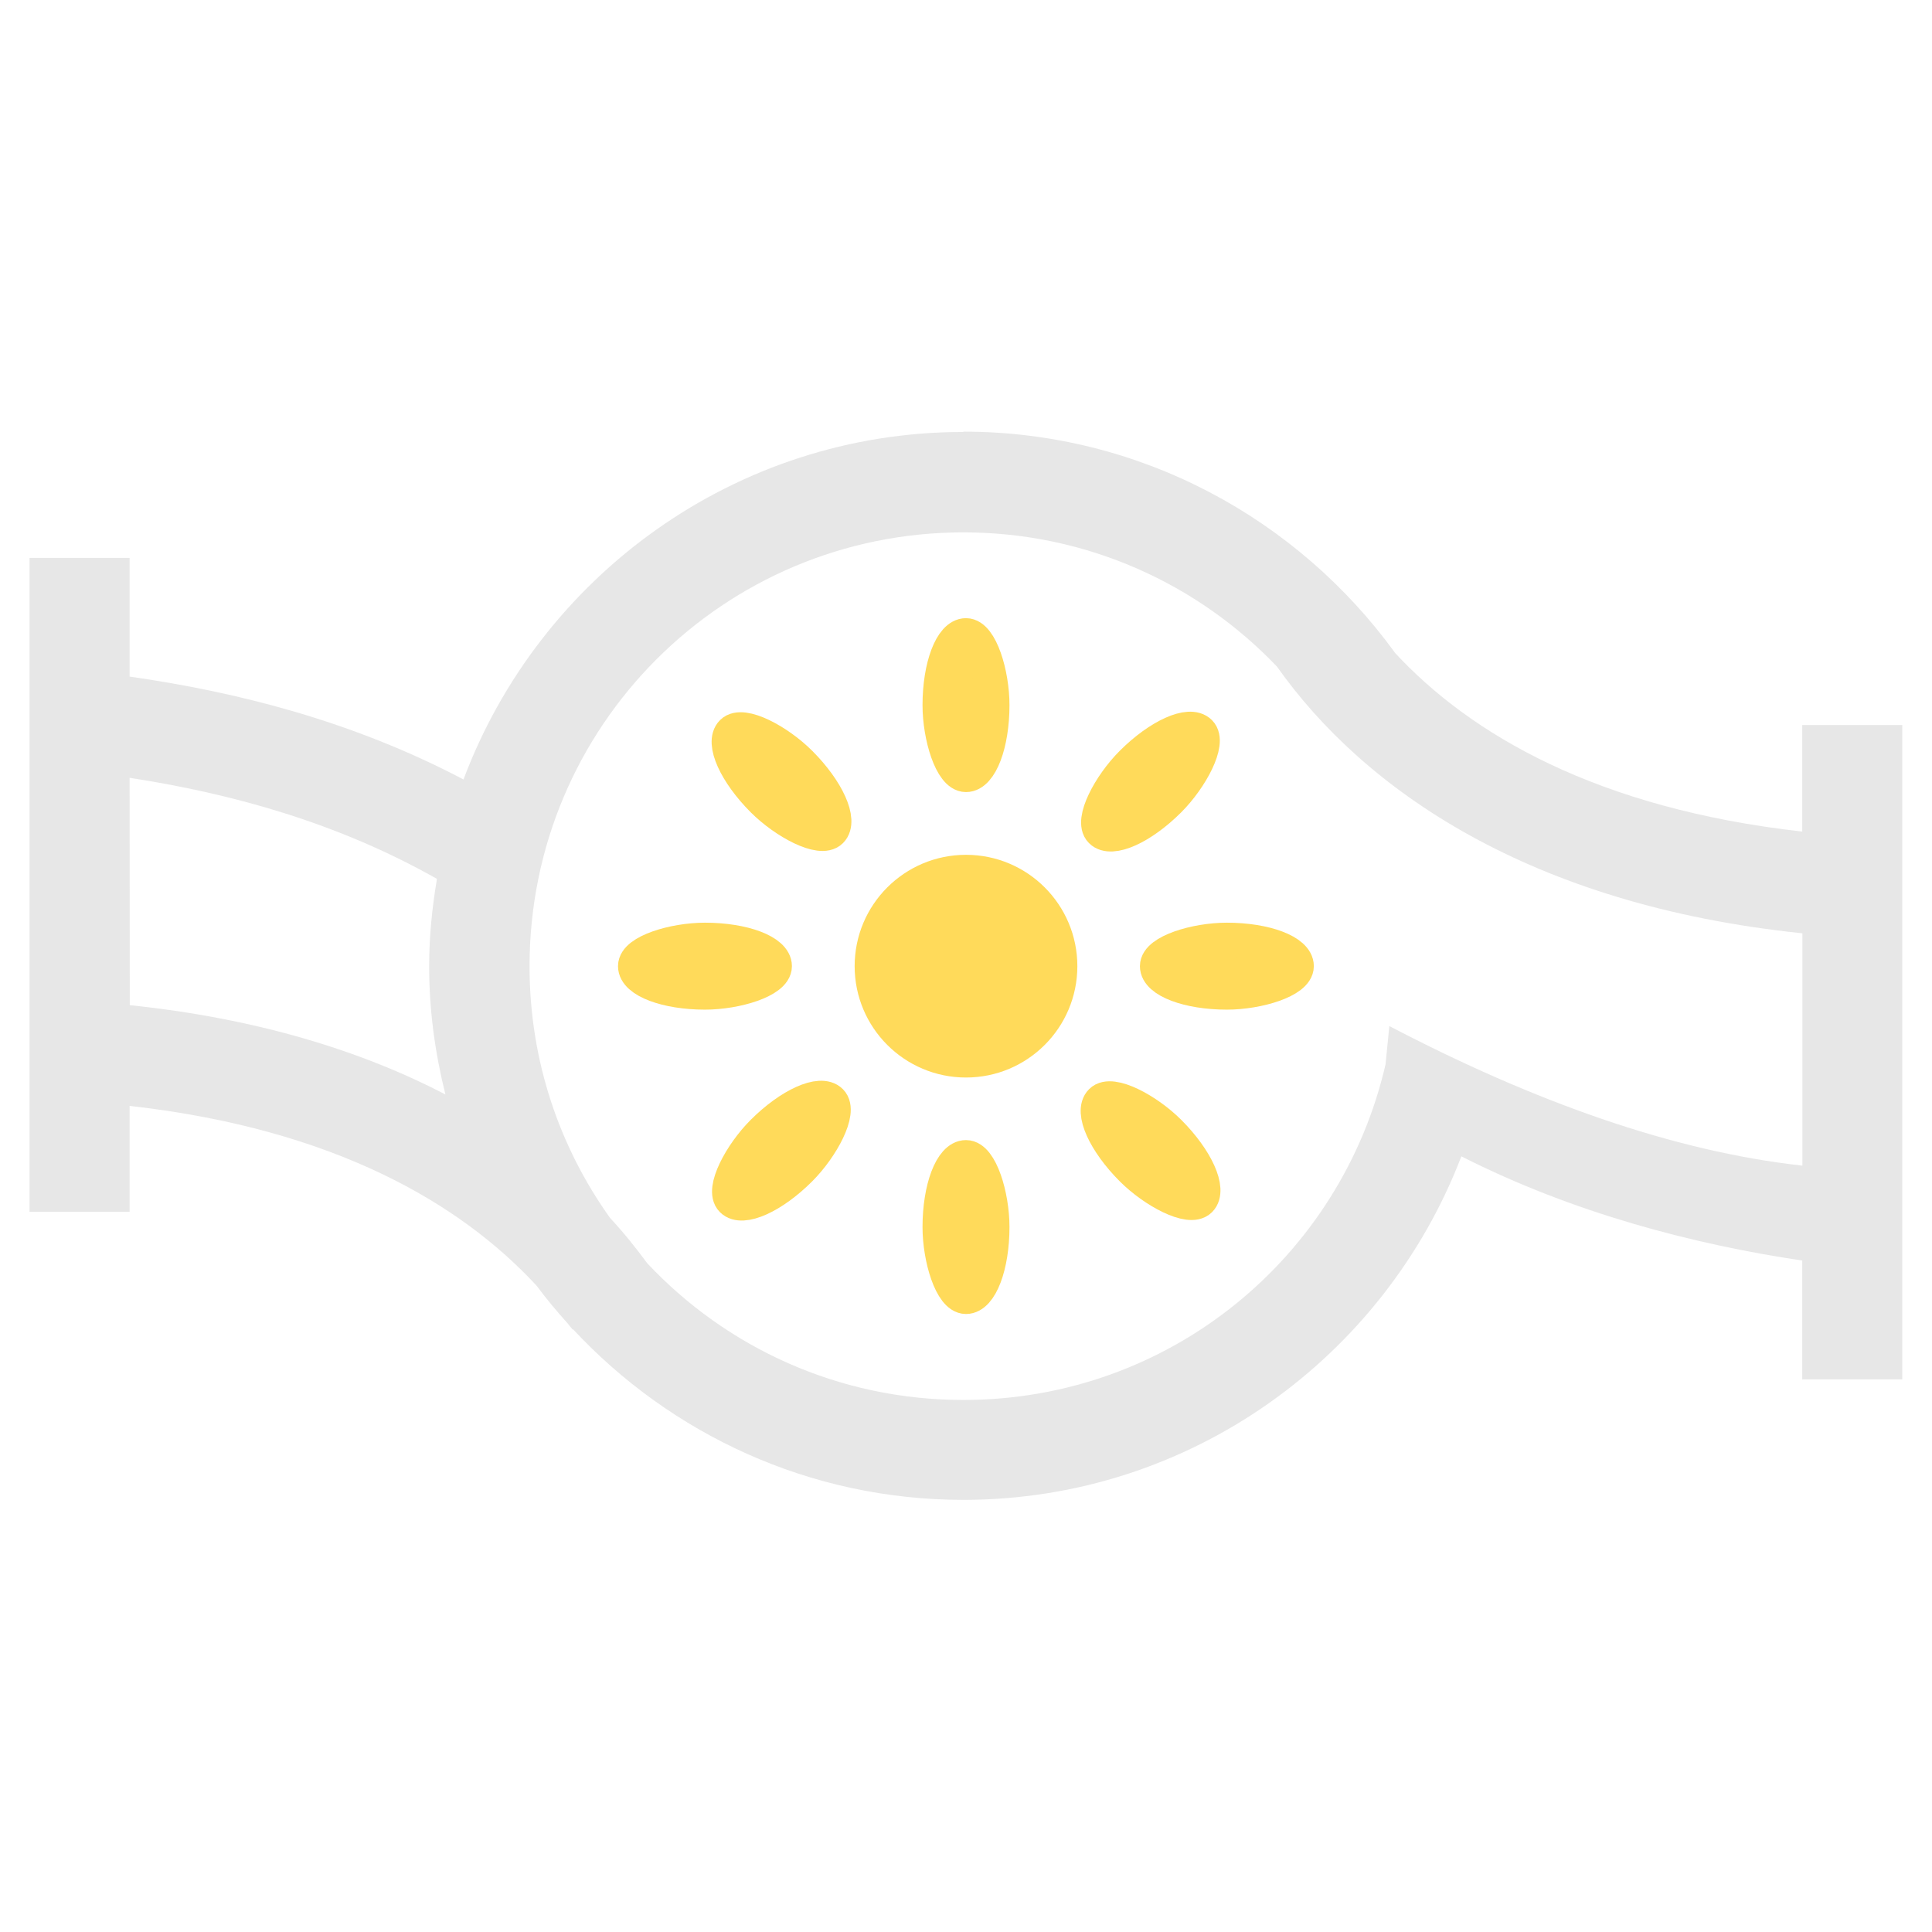 <?xml version="1.0" encoding="UTF-8" standalone="no"?>
<!-- Created with Inkscape (http://www.inkscape.org/) -->

<svg
   xmlns:dc="http://purl.org/dc/elements/1.1/"
   xmlns:cc="http://creativecommons.org/ns#"
   xmlns:rdf="http://www.w3.org/1999/02/22-rdf-syntax-ns#"
   xmlns:svg="http://www.w3.org/2000/svg"
   xmlns="http://www.w3.org/2000/svg"
   xmlns:sodipodi="http://sodipodi.sourceforge.net/DTD/sodipodi-0.dtd"
   xmlns:inkscape="http://www.inkscape.org/namespaces/inkscape"
   width="44"
   height="44"
   viewBox="0 0 11.642 11.642"
   version="1.1"
   id="svg8"
   inkscape:version="0.92.4 (5da689c313, 2019-01-14)"
   sodipodi:docname="icon_pump_on.svg">
  <defs
     id="defs2" />
  <sodipodi:namedview
     id="base"
     pagecolor="#454545"
     bordercolor="#666666"
     borderopacity="1.0"
     inkscape:pageopacity="0"
     inkscape:pageshadow="2"
     inkscape:zoom="16"
     inkscape:cx="23.363233"
     inkscape:cy="25.899524"
     inkscape:document-units="mm"
     inkscape:current-layer="layer1"
     showgrid="false"
     units="px"
     inkscape:snap-global="false"
     inkscape:window-width="1718"
     inkscape:window-height="1368"
     inkscape:window-x="-7"
     inkscape:window-y="0"
     inkscape:window-maximized="0"
     inkscape:pagecheckerboard="false" />
  <g
     inkscape:label="Calque 1"
     inkscape:groupmode="layer"
     id="layer1"
     transform="translate(0,-285.358)">
    <g
       id="g16375"
       transform="translate(9.9333333e-7,0.328)">
      <path
         inkscape:connector-curvature="0"
         id="path4571"
         d="m 5.805,287.633 c -1.377,0 -2.554,0.873 -3.012,2.094 -0.669,-0.352 -1.363,-0.527 -2.012,-0.62 v -0.715 H 0.178 v 3.94 h 0.603 v -0.638 c 1.237,0.139 1.997,0.591 2.452,1.083 0.059,0.079 0.122,0.155 0.188,0.228 0.009,0.013 0.021,0.025 0.03,0.037 l 0.002,-0.002 c 0.588,0.631 1.424,1.028 2.352,1.028 1.369,0 2.538,-0.862 3.001,-2.07 0.676,0.343 1.404,0.531 2.054,0.628 v 0.716 h 0.603 v -3.943 h -0.603 v 0.642 c -1.235,-0.139 -1.998,-0.585 -2.454,-1.077 -4.592e-4,-6.4e-4 -9.439e-4,-9.1e-4 -0.001,-0.002 -0.585,-0.805 -1.532,-1.331 -2.6,-1.331 z m 0,0.605 c 0.745,0 1.415,0.311 1.89,0.809 0.525,0.743 1.525,1.437 3.166,1.607 v 1.4 c -0.779,-0.086 -1.618,-0.386 -2.489,-0.841 l -0.023,0.231 c -0.267,1.16 -1.3,2.022 -2.544,2.022 -0.753,0 -1.429,-0.317 -1.905,-0.824 -0.068,-0.092 -0.141,-0.184 -0.224,-0.273 -0.305,-0.427 -0.485,-0.949 -0.485,-1.516 0,-1.447 1.168,-2.615 2.615,-2.615 z m -5.024,1.479 c 0.616,0.095 1.253,0.27 1.852,0.609 -0.029,0.172 -0.047,0.347 -0.047,0.527 0,0.267 0.036,0.524 0.098,0.772 -0.504,-0.262 -1.133,-0.458 -1.902,-0.538 z"
         style="color:#000000;font-style:normal;font-variant:normal;font-weight:normal;font-stretch:normal;font-size:medium;line-height:normal;font-family:sans-serif;font-variant-ligatures:normal;font-variant-position:normal;font-variant-caps:normal;font-variant-numeric:normal;font-variant-alternates:normal;font-feature-settings:normal;text-indent:0;text-align:start;text-decoration:none;text-decoration-line:none;text-decoration-style:solid;text-decoration-color:#000000;letter-spacing:normal;word-spacing:normal;text-transform:none;writing-mode:lr-tb;direction:ltr;text-orientation:mixed;dominant-baseline:auto;baseline-shift:baseline;text-anchor:start;white-space:normal;shape-padding:0;clip-rule:nonzero;display:inline;overflow:visible;visibility:visible;opacity:1;isolation:auto;mix-blend-mode:normal;color-interpolation:sRGB;color-interpolation-filters:linearRGB;solid-color:#000000;solid-opacity:1;vector-effect:none;fill:#e7e7e7;fill-opacity:1;fill-rule:nonzero;stroke:none;stroke-width:0.604;stroke-linecap:butt;stroke-linejoin:miter;stroke-miterlimit:4;stroke-dasharray:none;stroke-dashoffset:0;stroke-opacity:1;color-rendering:auto;image-rendering:auto;shape-rendering:auto;text-rendering:auto;enable-background:accumulate" />
      <circle
         r="0.671"
         cy="290.852"
         cx="5.821"
         id="path4612"
         style="fill:#ffda5a;fill-opacity:1;stroke:none;stroke-width:1.003;stroke-miterlimit:4;stroke-dasharray:none;stroke-opacity:1" />
      <g
         id="g14684">
        <rect
           style="fill:#ffda5a;fill-opacity:1;fill-rule:nonzero;stroke:#ffda5a;stroke-width:0.204;stroke-linecap:round;stroke-linejoin:round;stroke-miterlimit:4;stroke-dasharray:none;stroke-dashoffset:0;stroke-opacity:1"
           id="rect10939"
           width="0.32"
           height="0.844"
           x="5.661"
           y="292.002"
           rx="0.16"
           ry="0.422" />
        <rect
           rx="0.16"
           y="288.857"
           x="5.661"
           height="0.844"
           width="0.32"
           id="rect10941"
           style="fill:#ffda5a;fill-opacity:1;fill-rule:nonzero;stroke:#ffda5a;stroke-width:0.204;stroke-linecap:round;stroke-linejoin:round;stroke-miterlimit:4;stroke-dasharray:none;stroke-dashoffset:0;stroke-opacity:1"
           ry="0.422" />
        <rect
           rx="0.16"
           y="6.971"
           x="-291.012"
           height="0.844"
           width="0.32"
           id="rect10943"
           style="fill:#ffda5a;fill-opacity:1;fill-rule:nonzero;stroke:#ffda5a;stroke-width:0.204;stroke-linecap:round;stroke-linejoin:round;stroke-miterlimit:4;stroke-dasharray:none;stroke-dashoffset:0;stroke-opacity:1"
           transform="rotate(-90)"
           ry="0.422" />
        <rect
           style="fill:#ffda5a;fill-opacity:1;fill-rule:nonzero;stroke:#ffda5a;stroke-width:0.204;stroke-linecap:round;stroke-linejoin:round;stroke-miterlimit:4;stroke-dasharray:none;stroke-dashoffset:0;stroke-opacity:1"
           id="rect10945"
           width="0.32"
           height="0.844"
           x="-291.012"
           y="3.826"
           rx="0.16"
           transform="rotate(-90)"
           ry="0.422" />
        <rect
           transform="rotate(-135)"
           style="fill:#ffda5a;fill-opacity:1;fill-rule:nonzero;stroke:#ffda5a;stroke-width:0.204;stroke-linecap:round;stroke-linejoin:round;stroke-miterlimit:4;stroke-dasharray:none;stroke-dashoffset:0;stroke-opacity:1"
           id="rect10947"
           width="0.32"
           height="0.844"
           x="-209.939"
           y="-200.397"
           rx="0.16"
           ry="0.422" />
        <rect
           transform="rotate(-135)"
           rx="0.16"
           y="-203.542"
           x="-209.939"
           height="0.844"
           width="0.32"
           id="rect10949"
           style="fill:#ffda5a;fill-opacity:1;fill-rule:nonzero;stroke:#ffda5a;stroke-width:0.204;stroke-linecap:round;stroke-linejoin:round;stroke-miterlimit:4;stroke-dasharray:none;stroke-dashoffset:0;stroke-opacity:1"
           ry="0.422" />
        <rect
           rx="0.16"
           y="-208.629"
           x="201.387"
           height="0.844"
           width="0.32"
           id="rect10951"
           style="fill:#ffda5a;fill-opacity:1;fill-rule:nonzero;stroke:#ffda5a;stroke-width:0.204;stroke-linecap:round;stroke-linejoin:round;stroke-miterlimit:4;stroke-dasharray:none;stroke-dashoffset:0;stroke-opacity:1"
           transform="rotate(135)"
           ry="0.422" />
        <rect
           style="fill:#ffda5a;fill-opacity:1;fill-rule:nonzero;stroke:#ffda5a;stroke-width:0.204;stroke-linecap:round;stroke-linejoin:round;stroke-miterlimit:4;stroke-dasharray:none;stroke-dashoffset:0;stroke-opacity:1"
           id="rect10953"
           width="0.32"
           height="0.844"
           x="201.387"
           y="-211.774"
           rx="0.16"
           transform="rotate(135)"
           ry="0.422" />
      </g>
    </g>
  </g>
</svg>

